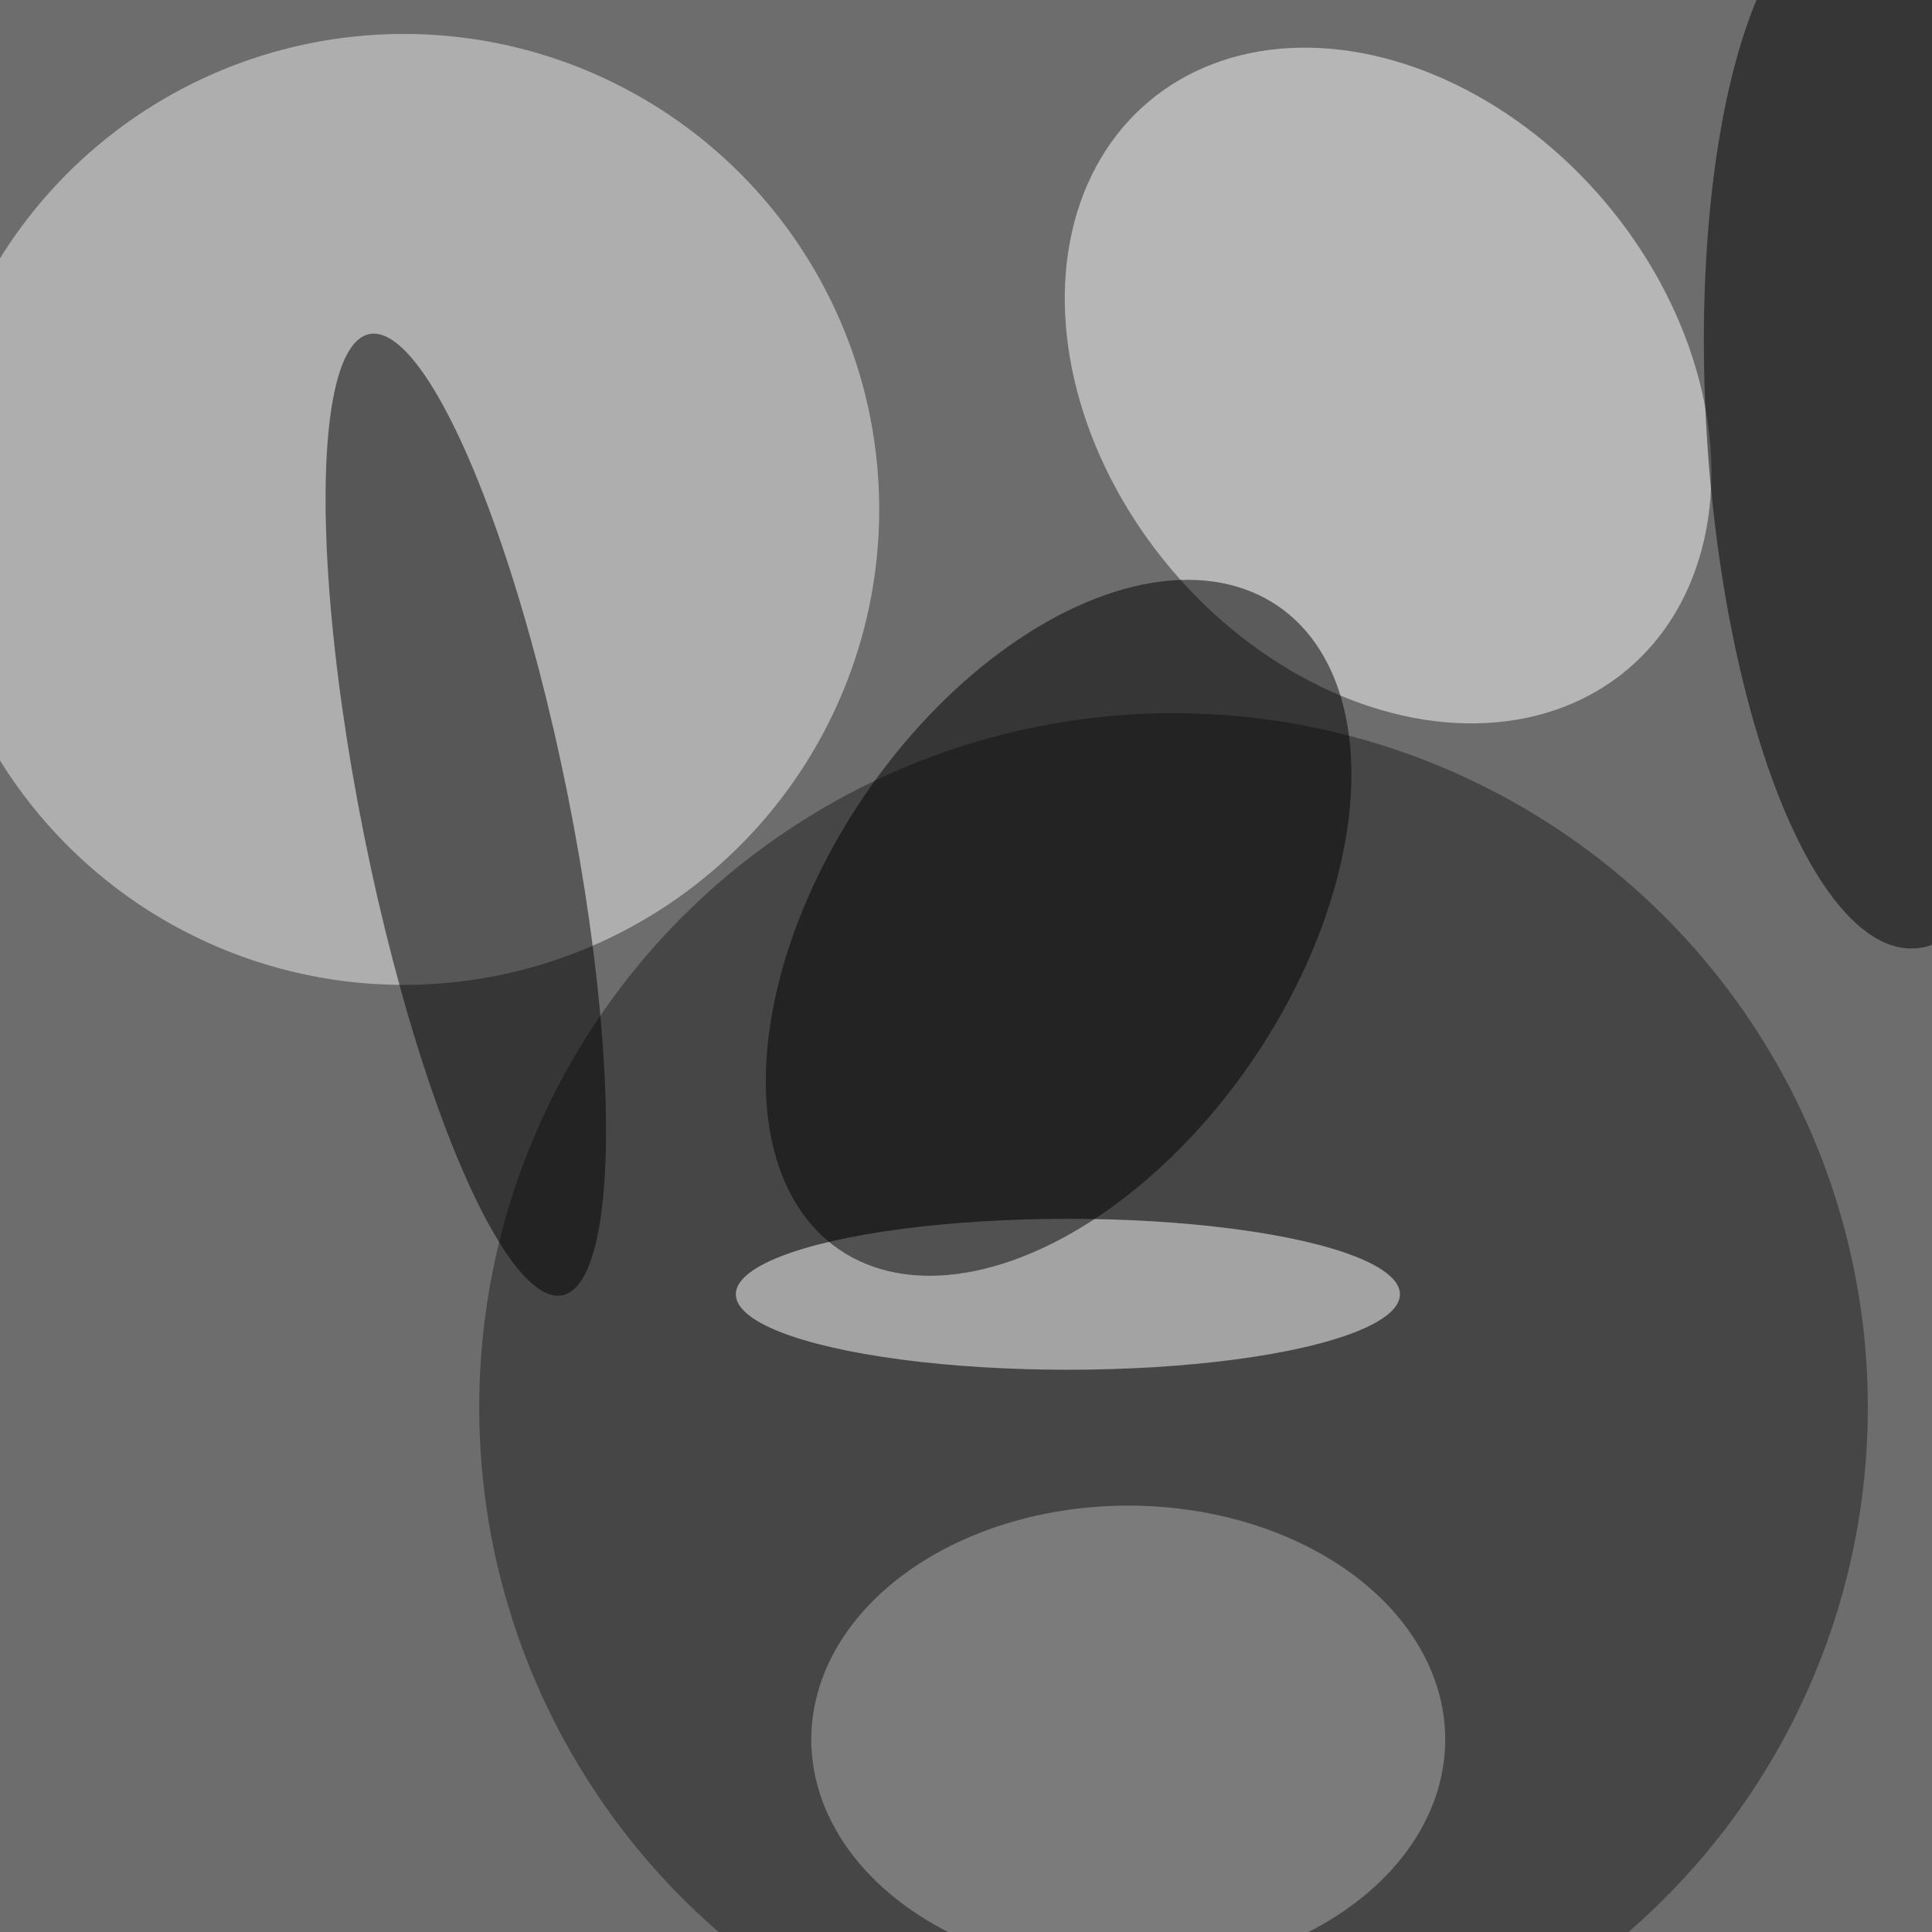 <svg xmlns="http://www.w3.org/2000/svg" viewBox="0 0 1440 1440"><filter id="b"><feGaussianBlur stdDeviation="12" /></filter><path d="M0 0h1440v1440H0z" fill="#6d6d6d" /><g filter="url(#b)" transform="scale(5.625) translate(0.5 0.5)"><g transform="translate(183.432 50.584) rotate(499.839) scale(37.66 49.21)"><ellipse fill="#fff" fill-opacity=".502" cx="0" cy="0" rx="1" ry="1" /></g><ellipse fill="#f0f0f0" fill-opacity=".502" cx="53" cy="67" rx="63" ry="63" /><ellipse fill="#202020" fill-opacity=".502" cx="155" cy="186" rx="92" ry="92" /><g transform="translate(61.221 107.446) rotate(168.65) scale(13.755 64.952)"><ellipse fill="#000" fill-opacity=".502" cx="0" cy="0" rx="1" ry="1" /></g><ellipse fill="#fff" fill-opacity=".502" cx="141" cy="171" rx="44" ry="10" /><g transform="translate(248.909 55.933) rotate(266.401) scale(69.372 23.281)"><ellipse fill="#000" fill-opacity=".502" cx="0" cy="0" rx="1" ry="1" /></g><ellipse fill="#b0b0b0" fill-opacity=".502" cx="149" cy="230" rx="42" ry="31" /><g transform="translate(139.77 122.439) rotate(34.253) scale(31.124 51.601)"><ellipse fill="#000" fill-opacity=".502" cx="0" cy="0" rx="1" ry="1" /></g></g></svg>